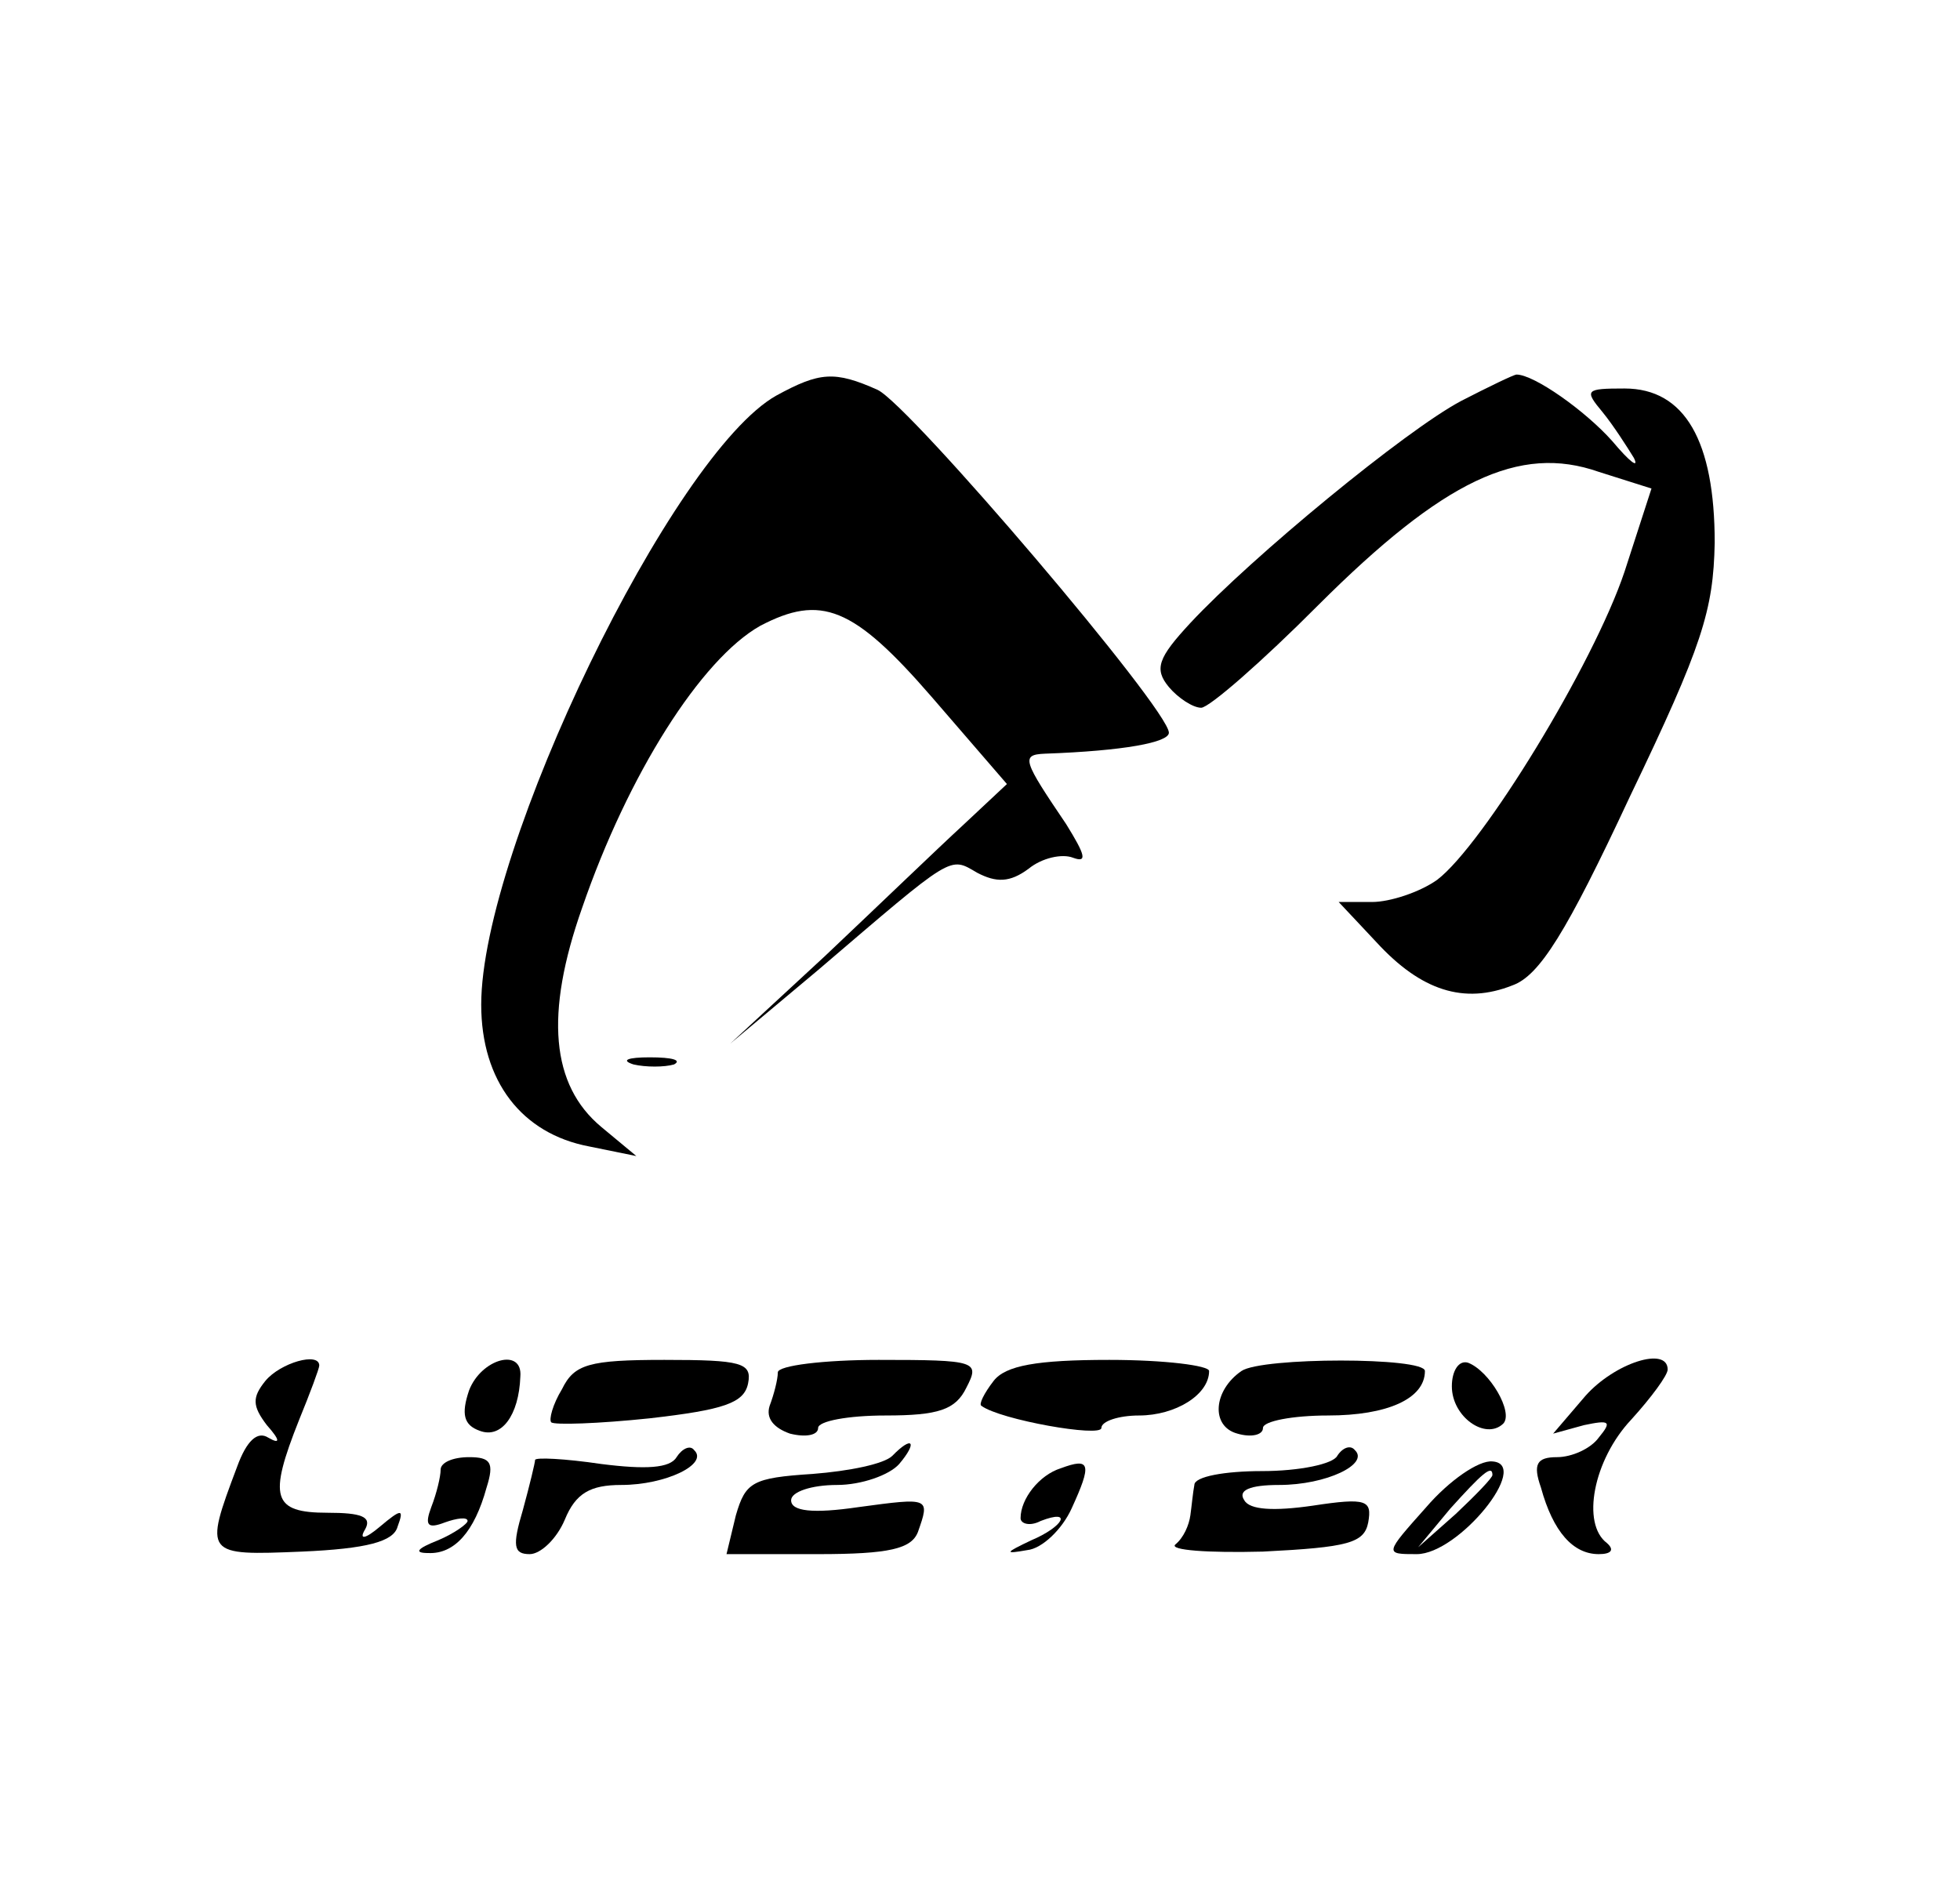 <?xml version="1.0" encoding="UTF-8"?>
<svg xmlns="http://www.w3.org/2000/svg" xmlns:xlink="http://www.w3.org/1999/xlink" width="27px" height="26px" viewBox="0 0 26 26" version="1.1">
<g id="surface1">
<path style=" stroke:none;fill-rule:nonzero;fill:rgb(0%,0%,0%);fill-opacity:1;" d="M 10.195 5.449 C 8.766 6.25 6.129 11.699 6.129 13.84 C 6.129 14.895 6.688 15.617 7.613 15.793 L 8.266 15.926 L 7.781 15.523 C 7.094 14.949 7 13.977 7.52 12.504 C 8.152 10.668 9.156 9.082 9.973 8.621 C 10.809 8.184 11.254 8.355 12.332 9.598 L 13.371 10.801 L 12.758 11.375 C 12.426 11.68 11.57 12.504 10.863 13.172 L 9.562 14.375 L 10.77 13.363 C 12.648 11.758 12.574 11.797 12.961 12.023 C 13.223 12.16 13.41 12.16 13.668 11.969 C 13.855 11.816 14.133 11.758 14.281 11.816 C 14.484 11.891 14.449 11.777 14.188 11.355 C 13.594 10.477 13.559 10.398 13.891 10.383 C 14.988 10.344 15.602 10.227 15.602 10.094 C 15.602 9.77 12.035 5.582 11.59 5.371 C 10.996 5.105 10.789 5.125 10.195 5.449 Z M 10.195 5.449 "/>
<path style=" stroke:none;fill-rule:nonzero;fill:rgb(0%,0%,0%);fill-opacity:1;" d="M 19.629 5.523 C 18.867 5.926 16.75 7.668 15.898 8.582 C 15.453 9.062 15.395 9.215 15.602 9.465 C 15.73 9.617 15.934 9.75 16.047 9.75 C 16.156 9.75 16.883 9.117 17.66 8.336 C 19.387 6.613 20.43 6.117 21.523 6.5 L 22.25 6.73 L 21.879 7.875 C 21.449 9.156 19.926 11.645 19.297 12.121 C 19.055 12.293 18.645 12.426 18.402 12.426 L 17.941 12.426 L 18.461 12.98 C 19.074 13.648 19.668 13.84 20.336 13.574 C 20.707 13.441 21.078 12.848 21.953 10.973 C 22.953 8.891 23.102 8.41 23.121 7.477 C 23.121 6.078 22.711 5.352 21.879 5.352 C 21.34 5.352 21.32 5.371 21.578 5.68 C 21.73 5.867 21.914 6.156 22.008 6.309 C 22.082 6.461 21.953 6.367 21.711 6.078 C 21.34 5.66 20.633 5.16 20.391 5.16 C 20.355 5.16 20 5.332 19.629 5.523 Z M 19.629 5.523 "/>
<path style=" stroke:none;fill-rule:nonzero;fill:rgb(0%,0%,0%);fill-opacity:1;" d="M 8.227 14.664 C 8.395 14.703 8.652 14.703 8.785 14.664 C 8.895 14.605 8.766 14.566 8.449 14.566 C 8.152 14.566 8.043 14.605 8.227 14.664 Z M 8.227 14.664 "/>
<path style=" stroke:none;fill-rule:nonzero;fill:rgb(0%,0%,0%);fill-opacity:1;" d="M 3.156 19.023 C 2.973 19.25 2.973 19.367 3.176 19.633 C 3.363 19.844 3.363 19.902 3.195 19.805 C 3.047 19.711 2.898 19.844 2.766 20.207 C 2.305 21.43 2.32 21.43 3.66 21.375 C 4.551 21.336 4.922 21.238 4.977 21.031 C 5.07 20.781 5.031 20.781 4.734 21.031 C 4.531 21.203 4.438 21.219 4.531 21.066 C 4.625 20.895 4.477 20.84 4.012 20.84 C 3.25 20.84 3.195 20.629 3.621 19.559 C 3.77 19.195 3.898 18.852 3.898 18.812 C 3.898 18.621 3.363 18.773 3.156 19.023 Z M 3.156 19.023 "/>
<path style=" stroke:none;fill-rule:nonzero;fill:rgb(0%,0%,0%);fill-opacity:1;" d="M 5.961 19.156 C 5.852 19.48 5.887 19.633 6.109 19.711 C 6.406 19.824 6.648 19.5 6.668 18.965 C 6.703 18.562 6.129 18.715 5.961 19.156 Z M 5.961 19.156 "/>
<path style=" stroke:none;fill-rule:nonzero;fill:rgb(0%,0%,0%);fill-opacity:1;" d="M 7.242 19.137 C 7.113 19.348 7.059 19.559 7.094 19.594 C 7.133 19.633 7.746 19.613 8.449 19.539 C 9.473 19.422 9.75 19.328 9.805 19.059 C 9.863 18.773 9.711 18.734 8.652 18.734 C 7.613 18.734 7.41 18.793 7.242 19.137 Z M 7.242 19.137 "/>
<path style=" stroke:none;fill-rule:nonzero;fill:rgb(0%,0%,0%);fill-opacity:1;" d="M 10.215 18.906 C 10.215 19.004 10.16 19.215 10.102 19.367 C 10.047 19.539 10.16 19.672 10.383 19.75 C 10.605 19.805 10.77 19.77 10.77 19.672 C 10.77 19.578 11.18 19.5 11.699 19.5 C 12.426 19.5 12.664 19.422 12.812 19.117 C 13 18.754 12.961 18.734 11.605 18.734 C 10.848 18.734 10.215 18.812 10.215 18.906 Z M 10.215 18.906 "/>
<path style=" stroke:none;fill-rule:nonzero;fill:rgb(0%,0%,0%);fill-opacity:1;" d="M 13.188 19.023 C 13.055 19.195 12.98 19.348 13.02 19.367 C 13.277 19.559 14.672 19.805 14.672 19.672 C 14.672 19.578 14.914 19.5 15.191 19.5 C 15.691 19.5 16.156 19.215 16.156 18.887 C 16.156 18.812 15.543 18.734 14.781 18.734 C 13.781 18.734 13.352 18.812 13.188 19.023 Z M 13.188 19.023 "/>
<path style=" stroke:none;fill-rule:nonzero;fill:rgb(0%,0%,0%);fill-opacity:1;" d="M 16.602 18.887 C 16.211 19.156 16.176 19.652 16.547 19.75 C 16.734 19.805 16.898 19.77 16.898 19.672 C 16.898 19.578 17.309 19.5 17.793 19.5 C 18.609 19.5 19.129 19.27 19.129 18.887 C 19.129 18.695 16.883 18.695 16.602 18.887 Z M 16.602 18.887 "/>
<path style=" stroke:none;fill-rule:nonzero;fill:rgb(0%,0%,0%);fill-opacity:1;" d="M 19.5 19.098 C 19.5 19.52 19.965 19.844 20.207 19.613 C 20.355 19.461 20.02 18.887 19.723 18.773 C 19.594 18.734 19.5 18.887 19.5 19.098 Z M 19.5 19.098 "/>
<path style=" stroke:none;fill-rule:nonzero;fill:rgb(0%,0%,0%);fill-opacity:1;" d="M 21.34 19.23 L 20.895 19.75 L 21.32 19.633 C 21.672 19.559 21.711 19.578 21.523 19.805 C 21.414 19.957 21.152 20.074 20.949 20.074 C 20.672 20.074 20.613 20.168 20.727 20.492 C 20.895 21.105 21.172 21.41 21.523 21.41 C 21.691 21.41 21.746 21.355 21.637 21.258 C 21.281 20.992 21.449 20.113 21.969 19.559 C 22.25 19.25 22.473 18.945 22.473 18.867 C 22.473 18.543 21.746 18.773 21.34 19.23 Z M 21.34 19.23 "/>
<path style=" stroke:none;fill-rule:nonzero;fill:rgb(0%,0%,0%);fill-opacity:1;" d="M 8.82 20.074 C 8.73 20.227 8.395 20.246 7.781 20.168 C 7.281 20.094 6.871 20.074 6.871 20.113 C 6.871 20.148 6.797 20.457 6.703 20.801 C 6.555 21.297 6.574 21.41 6.797 21.41 C 6.945 21.41 7.168 21.203 7.281 20.934 C 7.43 20.57 7.633 20.457 8.059 20.457 C 8.672 20.457 9.266 20.168 9.062 19.977 C 9.008 19.902 8.895 19.957 8.82 20.074 Z M 8.82 20.074 "/>
<path style=" stroke:none;fill-rule:nonzero;fill:rgb(0%,0%,0%);fill-opacity:1;" d="M 11.793 20.055 C 11.68 20.168 11.199 20.266 10.695 20.305 C 9.863 20.359 9.77 20.418 9.637 20.875 L 9.508 21.41 L 10.77 21.41 C 11.754 21.41 12.055 21.336 12.145 21.105 C 12.312 20.629 12.312 20.629 11.328 20.762 C 10.695 20.855 10.398 20.82 10.398 20.668 C 10.398 20.551 10.68 20.457 11.031 20.457 C 11.367 20.457 11.754 20.32 11.887 20.168 C 12.145 19.863 12.07 19.77 11.793 20.055 Z M 11.793 20.055 "/>
<path style=" stroke:none;fill-rule:nonzero;fill:rgb(0%,0%,0%);fill-opacity:1;" d="M 17.922 20.055 C 17.867 20.168 17.402 20.266 16.883 20.266 C 16.379 20.266 15.953 20.34 15.953 20.457 C 15.934 20.551 15.914 20.762 15.898 20.875 C 15.879 21.012 15.805 21.184 15.691 21.277 C 15.602 21.355 16.137 21.395 16.898 21.375 C 18.07 21.316 18.293 21.258 18.348 20.973 C 18.402 20.668 18.328 20.629 17.586 20.742 C 17.047 20.82 16.715 20.801 16.641 20.668 C 16.547 20.531 16.715 20.457 17.121 20.457 C 17.773 20.457 18.367 20.168 18.164 19.977 C 18.105 19.902 17.996 19.941 17.922 20.055 Z M 17.922 20.055 "/>
<path style=" stroke:none;fill-rule:nonzero;fill:rgb(0%,0%,0%);fill-opacity:1;" d="M 5.57 20.246 C 5.57 20.34 5.516 20.57 5.441 20.762 C 5.348 21.012 5.387 21.066 5.629 20.973 C 5.793 20.914 5.941 20.895 5.941 20.953 C 5.941 20.992 5.758 21.125 5.535 21.219 C 5.238 21.336 5.199 21.395 5.402 21.395 C 5.758 21.41 6.035 21.105 6.203 20.492 C 6.312 20.148 6.258 20.074 5.961 20.074 C 5.738 20.074 5.57 20.148 5.57 20.246 Z M 5.57 20.246 "/>
<path style=" stroke:none;fill-rule:nonzero;fill:rgb(0%,0%,0%);fill-opacity:1;" d="M 14.113 20.227 C 13.816 20.32 13.559 20.648 13.559 20.914 C 13.559 20.992 13.688 21.031 13.836 20.953 C 14.281 20.781 14.152 21.031 13.707 21.219 C 13.336 21.395 13.336 21.41 13.648 21.355 C 13.855 21.336 14.133 21.066 14.262 20.781 C 14.543 20.168 14.523 20.074 14.113 20.227 Z M 14.113 20.227 "/>
<path style=" stroke:none;fill-rule:nonzero;fill:rgb(0%,0%,0%);fill-opacity:1;" d="M 19.148 20.762 C 18.57 21.41 18.57 21.41 19.016 21.41 C 19.594 21.41 20.598 20.168 20.059 20.133 C 19.871 20.113 19.461 20.398 19.148 20.762 Z M 20.059 20.32 C 20.059 20.359 19.836 20.59 19.555 20.855 L 19.035 21.316 L 19.48 20.781 C 19.91 20.305 20.059 20.168 20.059 20.32 Z M 20.059 20.32 "/>
</g>
</svg>
